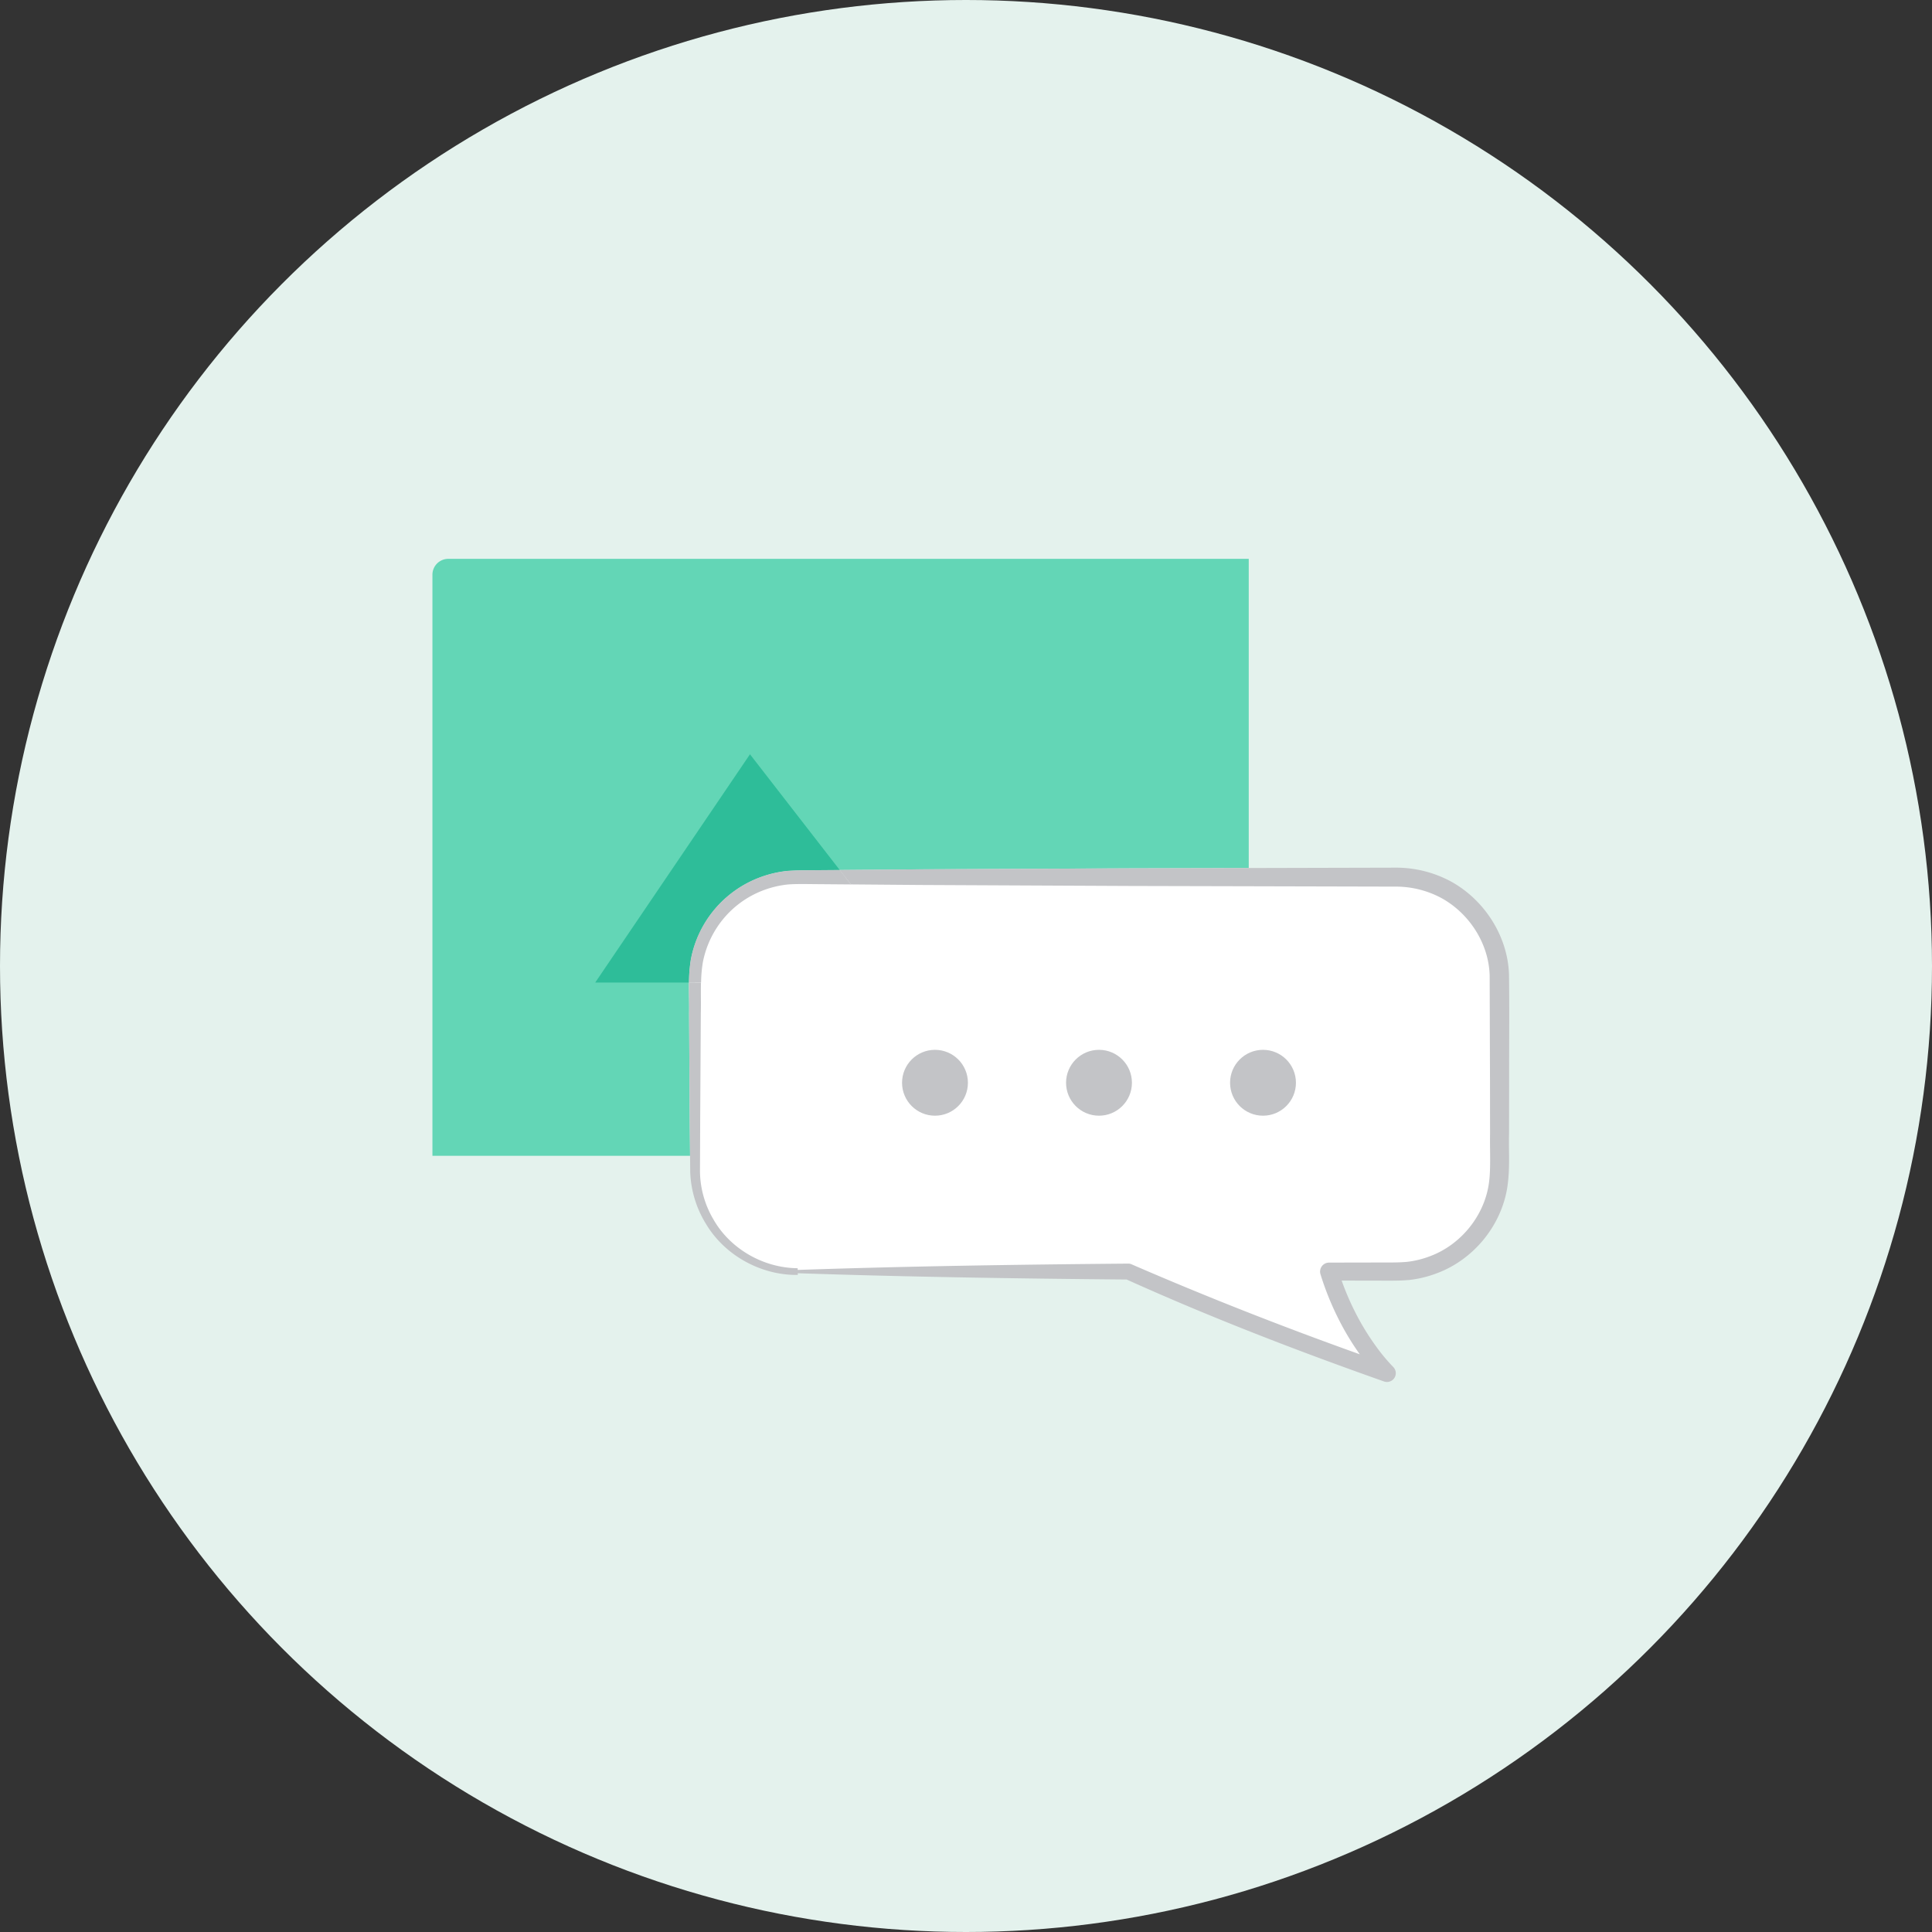 <svg viewBox="0 0 1498.28 1498.28" xmlns="http://www.w3.org/2000/svg"><rect x="0" y="0" width="1498.28" height="1498.28" fill="#333333" stroke="none"/><circle cx="749.14" cy="749.14" fill="#e4f2ed" r="749.14"/><g transform="translate(-1.72 -1.72)"><path d="m544.7 898.05-.05 12.26a74.86 74.86 0 0 0 10.52 37.17c13.05 22.82 38.76 37.51 65.24 37.71v1.32c85.47-2.87 170.94-4.16 256.41-4.9a6 6 0 0 1 2.4.48l.13.06c58.1 25.24 117.26 48.47 177 69.79a204.84 204.84 0 0 1 -11.93-18.77 223.91 223.91 0 0 1 -18.57-43.31 7 7 0 0 1 4.59-8.72 7.55 7.55 0 0 1 2.1-.31l41-.08c6.92 0 13.7.05 19.67-.53a73 73 0 0 0 18-4.5c23.31-8.84 41.12-30.56 45.06-55.12 1.9-11.73.83-26.13 1.09-39.63l-.05-41-.26-81.58c-.58-24.89-15.76-48.39-37.47-60.31a74.72 74.72 0 0 0 -35.81-8.83l-41-.1-72.67-.15v209z" fill="none"/><path d="m536.11 787.56c.29-13.64-1.1-27.11 1.35-41.76a85.08 85.08 0 0 1 74.75-68.68c7.44-.55 14.15-.49 21-.55l81.91-.67 163.82-.78 91.19-.22v-239.79h-620.75a12.31 12.31 0 0 0 -12.31 12.31v450.63h199.8l-.28-28.59z" fill="#63d6b6"/><path d="m620.4 987.83h256.41c97.05 43.34 200.47 78.78 200.47 78.78s-29.38-28.06-44.79-78.78h52.47a79.7 79.7 0 0 0 79.7-79.7v-146.47a79.7 79.7 0 0 0 -79.7-79.7h-464.56a79.7 79.7 0 0 0 -79.7 79.7v146.47a79.7 79.7 0 0 0 79.7 79.7z" fill="#fff"/></g><circle cx="979.47" cy="839.69" fill="#c3c4c7" r="25.54"/><circle cx="852.28" cy="839.69" fill="#c3c4c7" r="25.54"/><circle cx="725.09" cy="839.69" fill="#c3c4c7" r="25.54"/><path d="m555.84 706.94a84.66 84.66 0 0 1 35.16-24.82 86 86 0 0 1 21.17-5c7.44-.55 14.15-.49 21-.55l19.77-.16-69.61-89.74-120 177h72.67a117.5 117.5 0 0 1 1.46-17.84 85.19 85.19 0 0 1 18.38-38.89z" fill="#2ebd99" transform="translate(-1.72 -1.72)"/><path d="m1172.07 840c-.06-27.45.28-54.28-.1-82.24-.84-30.07-19.18-58.41-45.4-72.64a89.58 89.58 0 0 0 -42.89-10.52l-41 .1-72.63.18-91.19.22-163.82.78-62.14.51 8.68 11.19 53.46.44 163.82.78 91.19.22 72.63.18 41 .1a74.72 74.72 0 0 1 35.81 8.83c21.71 11.92 36.9 35.41 37.47 60.31l.26 81.58.05 41c-.26 13.5.8 27.9-1.09 39.63-3.94 24.56-21.75 46.28-45.06 55.12a73 73 0 0 1 -18 4.5c-6 .58-12.74.55-19.67.53l-41 .08a7.55 7.55 0 0 0 -2.1.31 7 7 0 0 0 -4.59 8.72 223.91 223.91 0 0 0 18.57 43.31 204.84 204.84 0 0 0 11.93 18.77c-59.7-21.32-118.85-44.56-177-69.79l-.13-.06a6 6 0 0 0 -2.4-.48c-85.47.74-170.94 2-256.41 4.9v-1.32c-26.48-.2-52.19-14.89-65.24-37.71a74.86 74.86 0 0 1 -10.52-37.17l.05-12.26.12-28.59.48-81.91c.21-8-.07-16.08.12-23.92h-9.33c-.12 8.09.28 16 .11 23.92l.48 81.91.28 28.59.12 12.48a82.13 82.13 0 0 0 12.3 40.42c14.71 24.57 42.84 39.8 71.11 39.44v-1.32c85 2.86 170 4.14 255.05 4.88 65.33 29.47 132.05 55.2 199.6 79.06a6.83 6.83 0 0 0 7.13-11.25l-.18-.18a142.24 142.24 0 0 1 -13.74-16.63 192.82 192.82 0 0 1 -11.83-18.62 208.52 208.52 0 0 1 -14.25-31.56l31.25.06c6.72 0 13.62.15 21.25-.54a87.23 87.23 0 0 0 21.61-5.3c28-10.5 49.39-36.38 54.28-66 2.35-15.3 1.05-28.38 1.43-42.13z" fill="#c3c4c7" transform="translate(-1.72 -1.72)"/><path d="m546.86 747.58a75.42 75.42 0 0 1 16.57-34.2 74.49 74.49 0 0 1 31.18-21.57 75.52 75.52 0 0 1 18.6-4.22c6.18-.42 13.14-.29 20-.22l28.45.23-8.68-11.19-19.77.16c-6.82.06-13.53 0-21 .55a86 86 0 0 0 -21.17 5 84.55 84.55 0 0 0 -53.58 63.67 117.5 117.5 0 0 0 -1.46 17.85h9.42a102.39 102.39 0 0 1 1.44-16.06z" fill="#c3c4c7" transform="translate(-1.72 -1.72)"/></svg>
